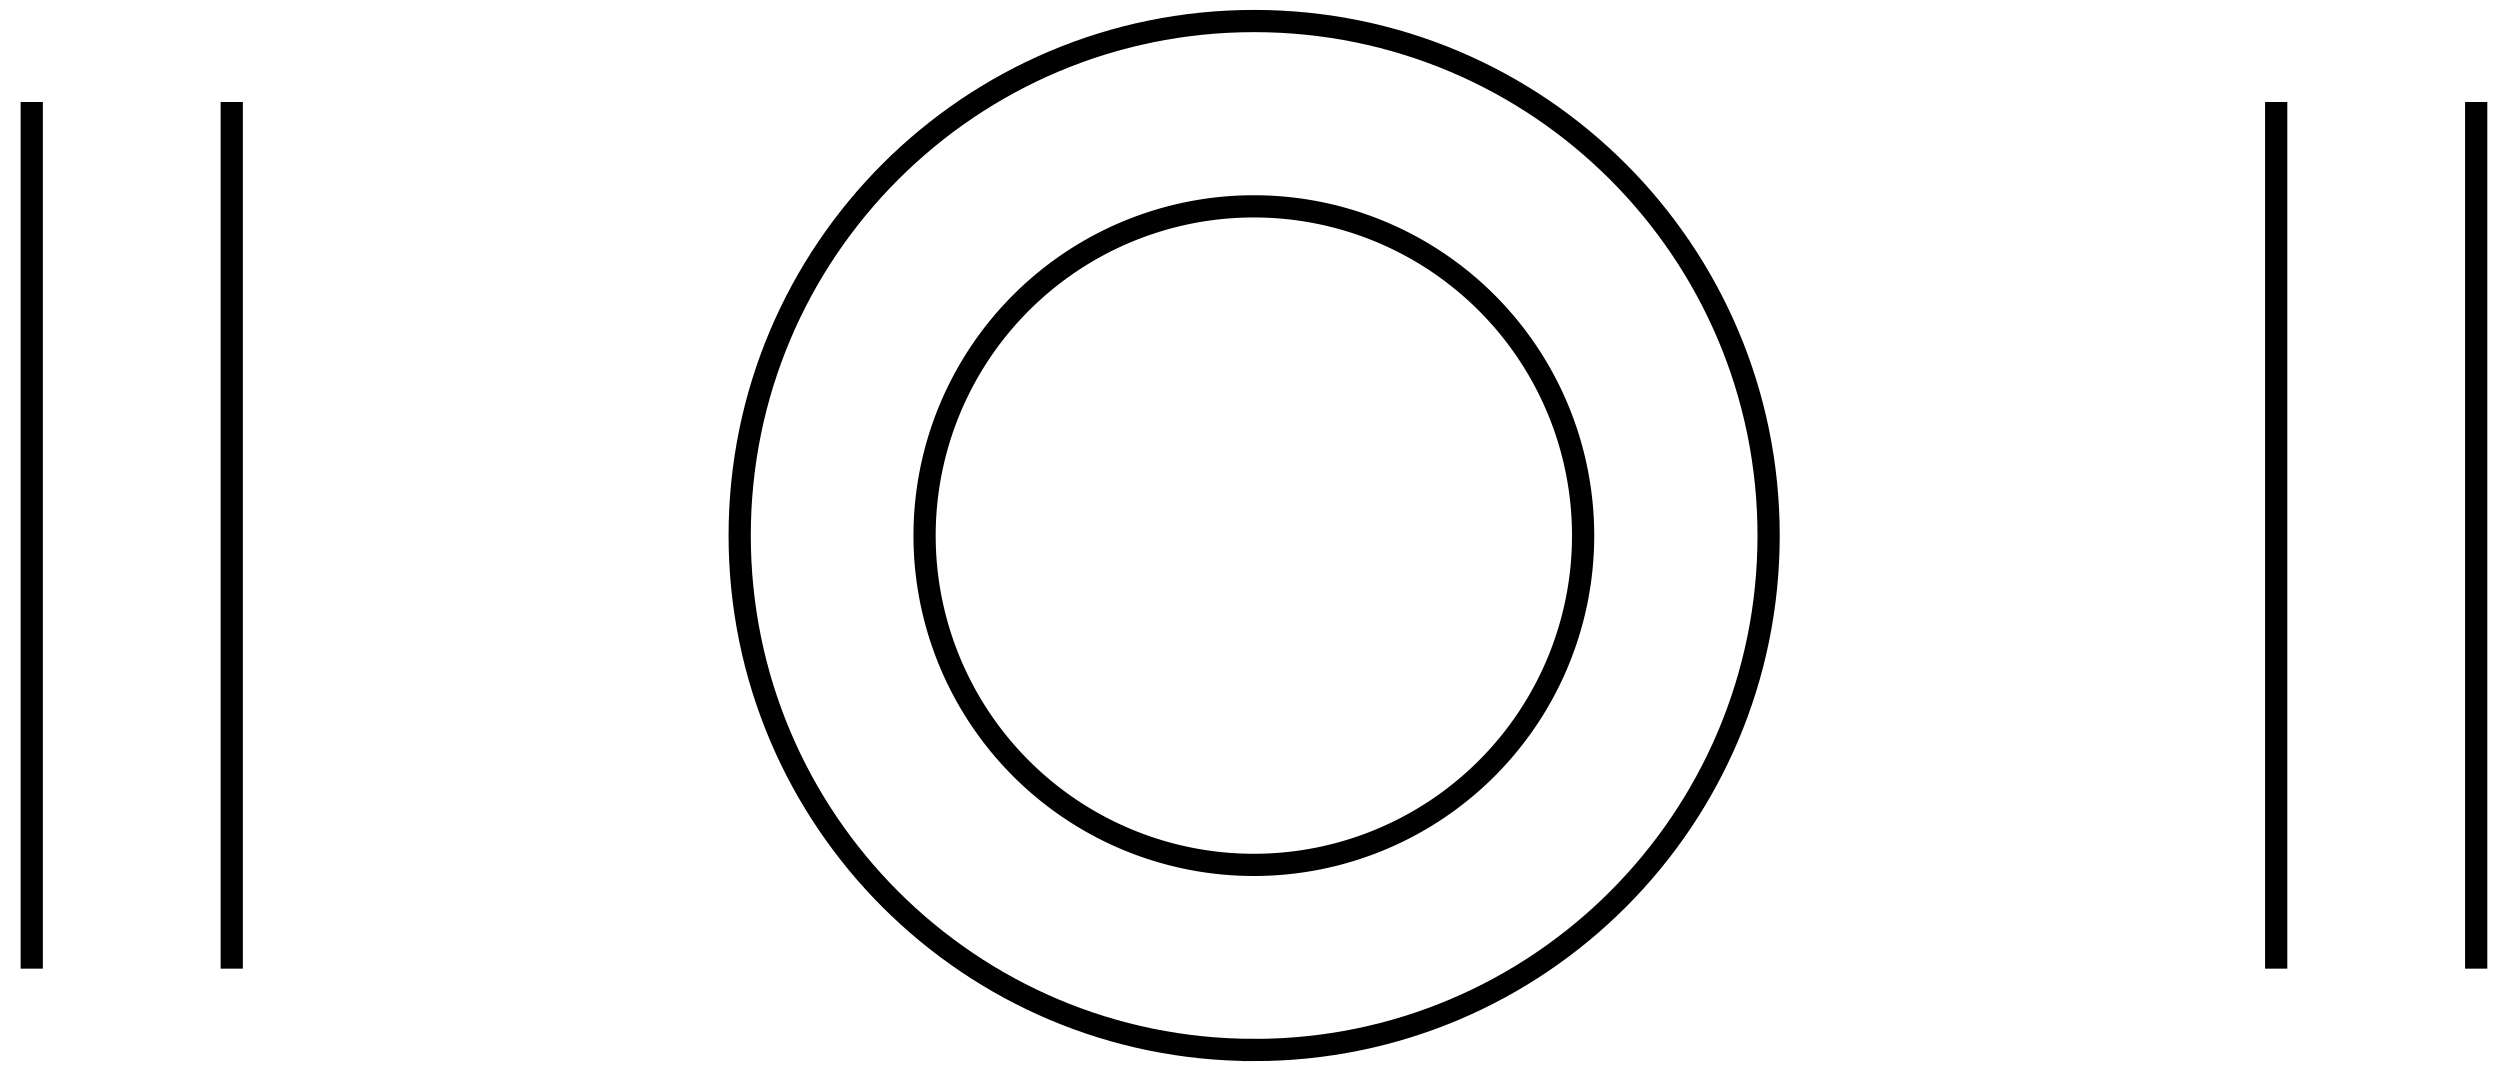 <svg xmlns="http://www.w3.org/2000/svg" width="126" height="54" viewBox="0 0 63 27"><g><g><g><path fill="none" stroke="#000" stroke-miterlimit="20" stroke-width=".56" d="M31.605 26.46c7.16 0 12.964-5.805 12.964-12.965S38.765.53 31.605.53 18.64 6.334 18.64 13.495c0 7.16 5.804 12.964 12.965 12.964z"/></g><g><path fill="none" stroke="#000" stroke-miterlimit="20" stroke-width=".56" d="M31.597 21.795a8.297 8.297 0 1 0 0-16.595 8.297 8.297 0 0 0 0 16.595z"/></g><g><path fill="none" stroke="#000" stroke-linecap="square" stroke-miterlimit="20" stroke-width=".56" d="M57.36 2.85v21.28"/></g><g><path fill="none" stroke="#000" stroke-linecap="square" stroke-miterlimit="20" stroke-width=".56" d="M5.84 2.85v21.28"/></g><g><path fill="none" stroke="#000" stroke-linecap="square" stroke-miterlimit="20" stroke-width=".56" d="M.8 2.85v21.28"/></g><g><path fill="none" stroke="#000" stroke-linecap="square" stroke-miterlimit="20" stroke-width=".56" d="M62.4 2.85v21.28"/></g></g></g></svg>